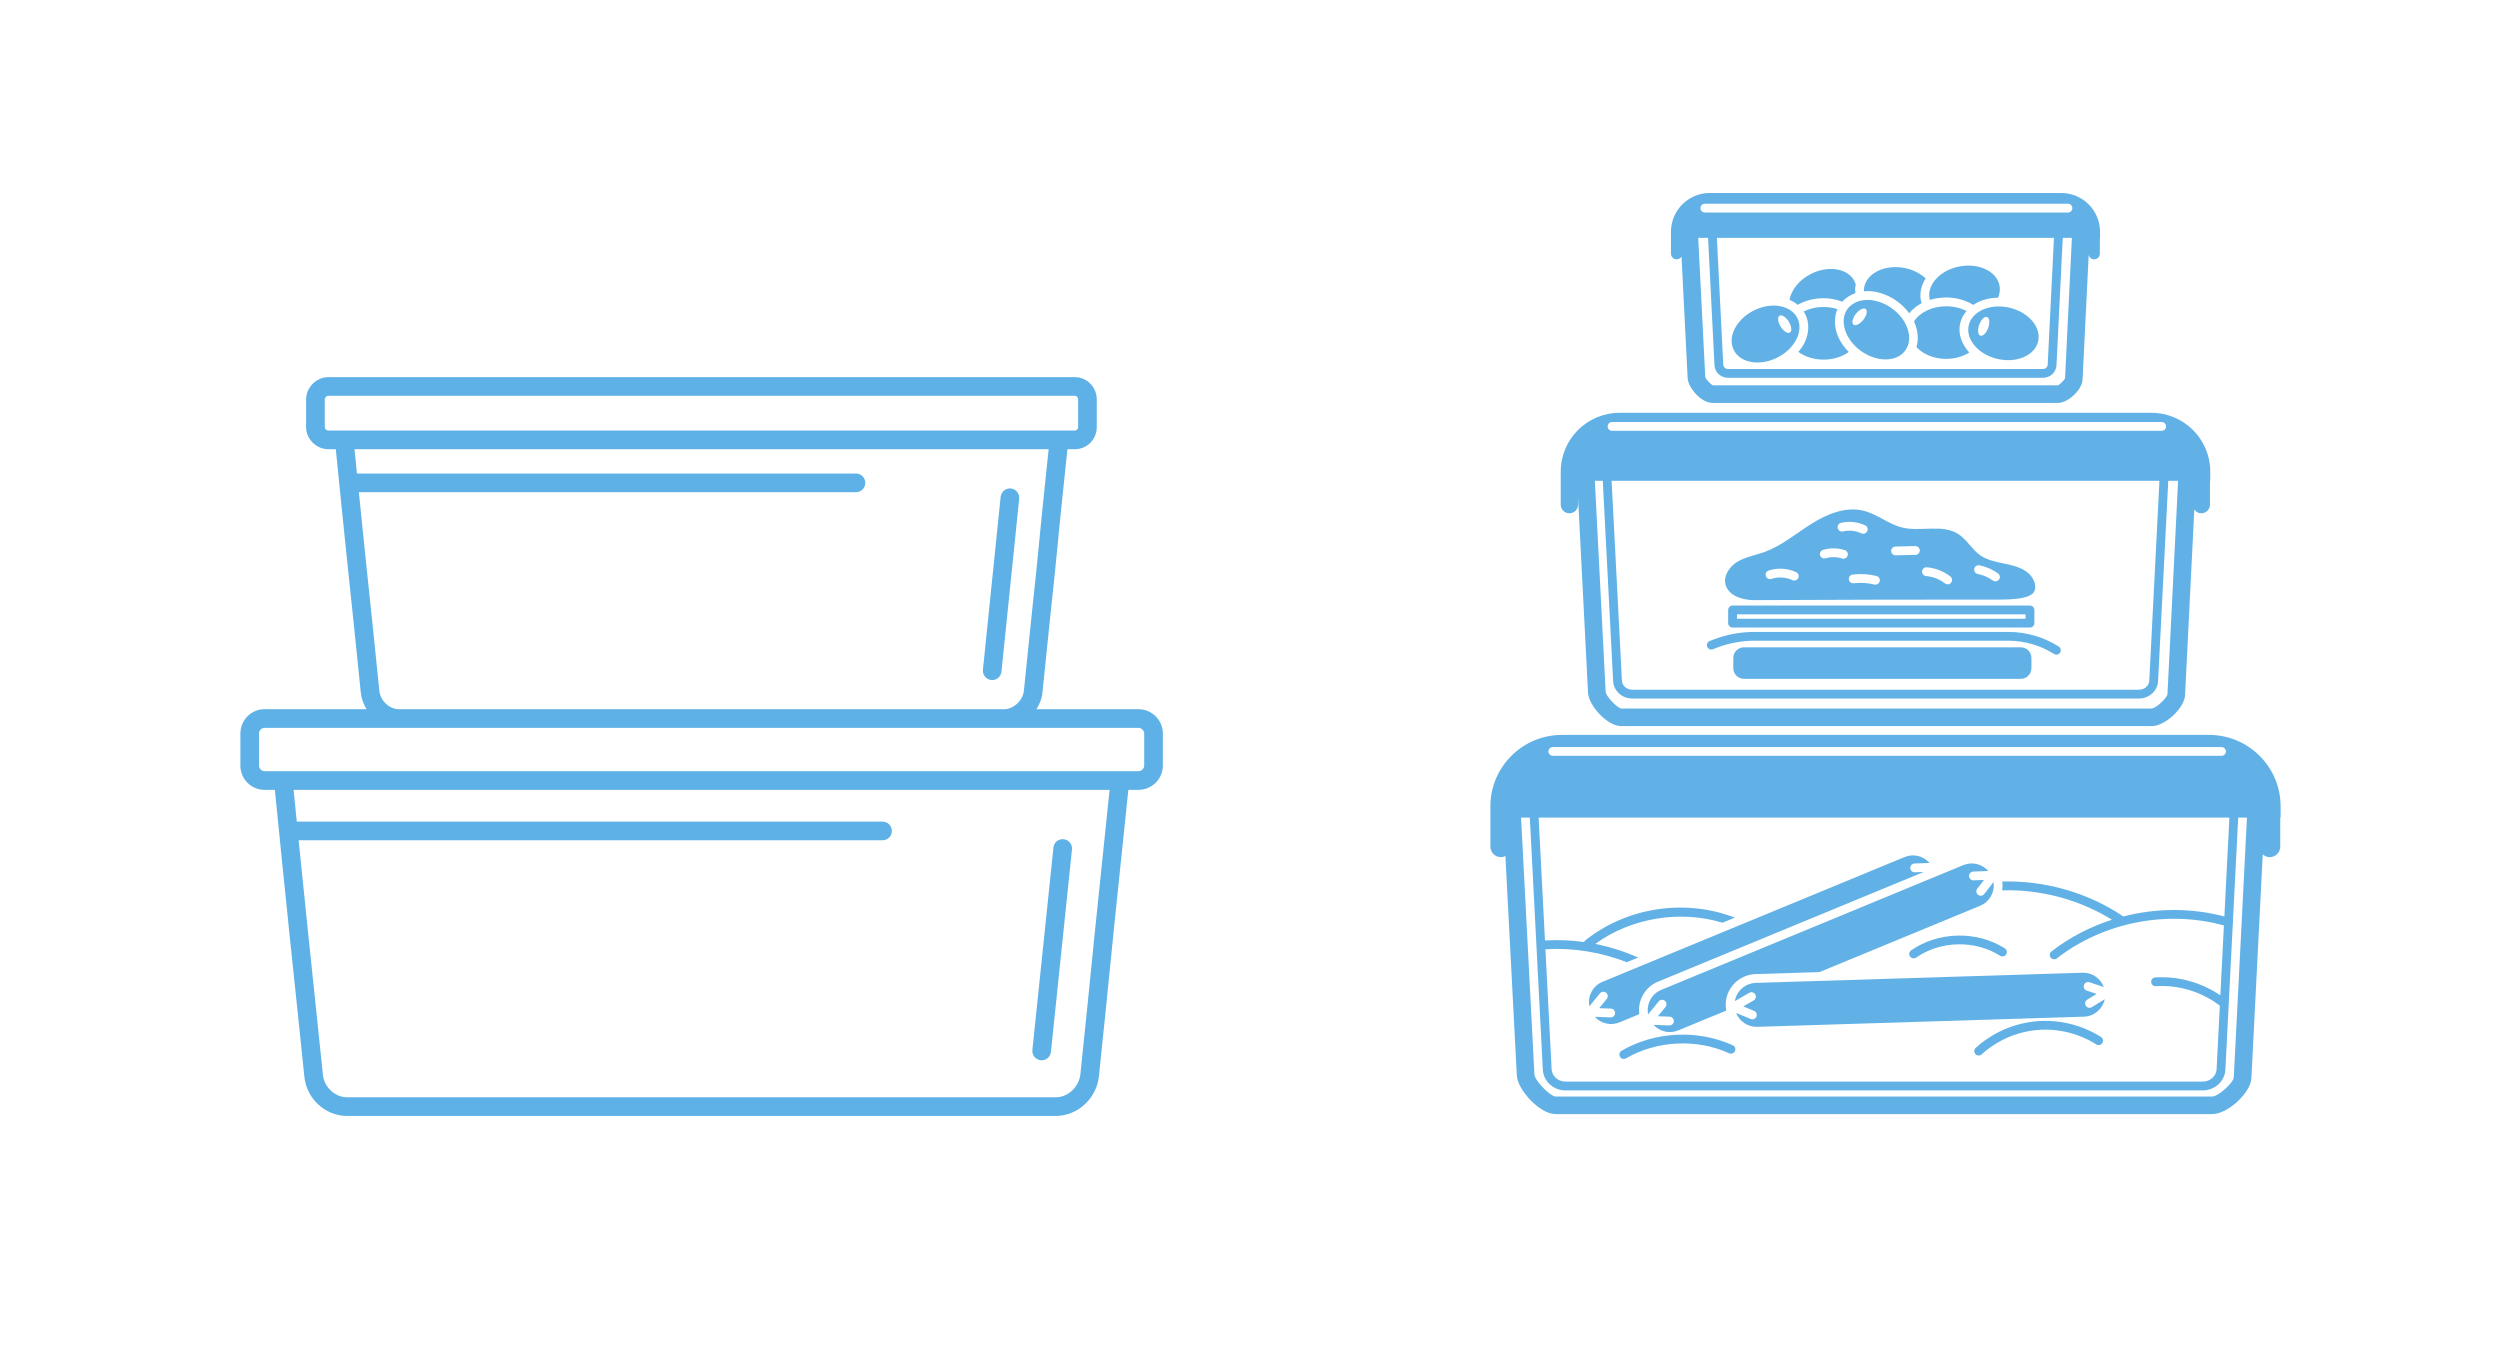 <svg xmlns="http://www.w3.org/2000/svg" xmlns:xlink="http://www.w3.org/1999/xlink" width="832" zoomAndPan="magnify" viewBox="0 0 624 336" height="448" preserveAspectRatio="xMidYMid meet" version="1.0"><defs><filter x="0%" y="0%" width="100%" height="100%" id="d34b1cc198"><feColorMatrix values="0 0 0 0 1 0 0 0 0 1 0 0 0 0 1 0 0 0 1 0" color-interpolation-filters="sRGB"/></filter><mask id="2c5afa3f24"><g filter="url(#d34b1cc198)"><rect x="-62.4" width="748.8" fill="#000000" y="-33.6" height="403.2" fill-opacity="0.22"/></g></mask><clipPath id="4cb673d56a"><path d="M 0 0 L 624 0 L 624 336 L 0 336 Z M 0 0 " clip-rule="nonzero"/></clipPath><clipPath id="41f130d10c"><path d="M 22.5 0 L 601.5 0 C 613.926 0 624 10.074 624 22.5 L 624 313.5 C 624 325.926 613.926 336 601.5 336 L 22.5 336 C 10.074 336 0 325.926 0 313.5 L 0 22.5 C 0 10.074 10.074 0 22.5 0 " clip-rule="nonzero"/></clipPath><clipPath id="82b5b65a9d"><rect x="0" width="624" y="0" height="336"/></clipPath><clipPath id="e95b536bdf"><path d="M 372 183.051 L 569.242 183.051 L 569.242 278.082 L 372 278.082 Z M 372 183.051 " clip-rule="nonzero"/></clipPath><clipPath id="4f3b2cf077"><path d="M 60 94.133 L 290.25 94.133 L 290.25 278.543 L 60 278.543 Z M 60 94.133 " clip-rule="nonzero"/></clipPath></defs><rect x="-62.4" width="748.8" fill="#ffffff" y="-33.6" height="403.2" fill-opacity="1"/><rect x="-62.4" width="748.8" fill="#ffffff" y="-33.6" height="403.2" fill-opacity="1"/><g mask="url(#2c5afa3f24)"><g><g clip-path="url(#82b5b65a9d)"><g clip-path="url(#4cb673d56a)"><g clip-path="url(#41f130d10c)"><rect x="-137.28" width="898.56" fill="#ffffff" height="483.84" y="-73.92" fill-opacity="1"/></g></g></g></g></g><path fill="#61b1e6" d="M 396.707 251.16 L 399.348 247.938 C 399.73 247.469 400.426 247.402 400.895 247.785 C 401.363 248.172 401.434 248.859 401.047 249.328 L 399.156 251.641 L 402.07 251.746 C 402.676 251.766 403.148 252.273 403.129 252.879 C 403.109 253.473 402.621 253.938 402.031 253.938 C 402.016 253.938 402.004 253.938 401.992 253.938 L 398.055 253.797 C 399.57 255.457 402.008 256.094 404.207 255.188 L 409.164 253.137 C 408.719 249.773 410.535 246.387 413.824 245.027 L 480.156 217.641 L 477.941 217.723 C 477.93 217.723 477.914 217.723 477.902 217.723 C 477.316 217.723 476.828 217.258 476.805 216.668 C 476.781 216.059 477.254 215.551 477.859 215.527 L 481.621 215.391 C 480.109 213.668 477.633 212.992 475.398 213.914 L 433.918 231.043 L 433.918 231.039 L 433.156 231.355 L 400.004 245.047 C 397.547 246.062 396.219 248.648 396.707 251.16 " fill-opacity="1" fill-rule="nonzero"/><g clip-path="url(#e95b536bdf)"><path fill="#61b1e6" d="M 557.555 268.898 C 557.469 270.285 553.652 273.691 552.184 273.691 L 388.281 273.691 C 386.867 273.633 383.066 269.684 382.992 268.203 L 379.66 204.078 L 381.844 204.078 L 385.09 266.98 C 385.238 269.891 387.738 272.168 390.777 272.168 L 549.77 272.168 C 552.812 272.168 555.309 269.887 555.457 266.977 L 557.312 230.504 C 557.316 230.496 557.32 230.492 557.324 230.488 C 557.375 230.316 557.371 230.145 557.34 229.984 L 558.656 204.078 L 560.84 204.078 Z M 556.457 204.078 L 555.203 228.758 C 546.969 226.57 538.215 226.625 529.988 228.746 C 521.191 222.809 510.391 219.723 499.762 220.023 C 499.859 220.766 499.852 221.504 499.734 222.227 C 509.316 221.941 519.016 224.539 527.152 229.566 C 521.715 231.312 516.57 233.961 512.047 237.48 C 511.566 237.855 511.484 238.543 511.855 239.023 C 512.074 239.301 512.398 239.445 512.723 239.445 C 512.961 239.445 513.199 239.367 513.398 239.211 C 525.016 230.176 540.91 227.074 555.09 230.996 L 554.199 248.434 C 549.484 245.223 543.66 243.594 537.949 243.965 C 537.344 244 536.883 244.523 536.926 245.129 C 536.965 245.738 537.492 246.191 538.094 246.152 C 543.738 245.777 549.512 247.535 553.988 250.957 C 554.012 250.977 554.043 250.969 554.07 250.988 L 553.266 266.863 C 553.176 268.609 551.641 269.973 549.77 269.973 L 390.777 269.973 C 388.91 269.973 387.375 268.609 387.285 266.863 L 385.738 236.934 C 392.617 236.508 399.605 237.656 406.059 240.168 L 408.898 238.996 C 405.461 237.488 401.859 236.336 398.176 235.605 C 407.094 229.09 419.359 227.082 429.941 230.309 L 433.004 229.043 C 420.637 224.242 406.051 226.434 395.68 234.727 C 395.543 234.836 395.445 234.977 395.379 235.129 C 392.145 234.676 388.875 234.547 385.625 234.742 L 384.043 204.078 Z M 387.586 186.461 L 554.48 186.461 C 555.09 186.461 555.582 186.949 555.582 187.559 C 555.582 188.164 555.09 188.656 554.48 188.656 L 387.586 188.656 C 386.977 188.656 386.484 188.164 386.484 187.559 C 386.484 186.949 386.977 186.461 387.586 186.461 Z M 551.352 183.43 L 389.891 183.43 C 380.008 183.43 372 191.422 372 201.281 L 372 211.316 C 372 212.766 373.18 213.941 374.633 213.941 C 375.035 213.941 375.406 213.836 375.75 213.672 L 378.598 268.426 C 378.777 272.008 384.305 278.082 388.277 278.082 L 552.184 278.082 C 556.02 278.082 561.766 272.801 561.949 269.113 L 564.781 213.254 C 565.246 213.672 565.844 213.941 566.516 213.941 C 567.969 213.941 569.148 212.766 569.148 211.316 L 569.148 204.078 L 569.242 204.078 L 569.242 201.281 C 569.242 191.422 561.23 183.43 551.352 183.43 " fill-opacity="1" fill-rule="nonzero"/></g><path fill="#61b1e6" d="M 411.371 253.172 L 414.008 249.953 C 414.391 249.48 415.086 249.414 415.555 249.797 C 416.023 250.184 416.094 250.871 415.707 251.34 L 413.812 253.652 L 416.73 253.758 C 417.34 253.777 417.812 254.285 417.793 254.891 C 417.77 255.484 417.281 255.949 416.691 255.949 C 416.68 255.949 416.668 255.949 416.652 255.949 L 412.715 255.809 C 414.23 257.469 416.668 258.105 418.867 257.199 L 430.891 252.234 C 430.816 251.848 430.75 251.457 430.734 251.051 C 430.602 246.816 433.945 243.266 438.188 243.133 L 454.133 242.637 L 494.262 226.066 C 496.652 225.082 497.957 222.605 497.578 220.164 L 495.266 223.148 C 495.051 223.43 494.727 223.574 494.398 223.574 C 494.16 223.574 493.926 223.5 493.727 223.348 C 493.242 222.977 493.156 222.285 493.527 221.809 L 495.207 219.637 L 492.605 219.734 C 492.59 219.734 492.578 219.734 492.566 219.734 C 491.977 219.734 491.488 219.27 491.465 218.68 C 491.445 218.074 491.918 217.562 492.527 217.539 L 496.281 217.402 C 494.773 215.68 492.293 215.004 490.059 215.926 L 414.664 247.059 C 412.207 248.074 410.879 250.66 411.371 253.172 " fill-opacity="1" fill-rule="nonzero"/><path fill="#61b1e6" d="M 433.012 249.883 L 436.617 247.801 C 437.137 247.5 437.812 247.676 438.121 248.203 C 438.426 248.727 438.242 249.398 437.719 249.703 L 435.125 251.195 L 437.816 252.324 C 438.379 252.555 438.645 253.199 438.406 253.758 C 438.23 254.18 437.82 254.43 437.395 254.43 C 437.254 254.43 437.109 254.406 436.969 254.344 L 433.336 252.828 C 434.168 254.914 436.219 256.371 438.602 256.297 L 520.152 253.762 C 522.734 253.68 524.832 251.828 525.344 249.406 L 522.125 251.387 C 521.945 251.496 521.746 251.551 521.547 251.551 C 521.184 251.551 520.82 251.363 520.613 251.027 C 520.293 250.508 520.457 249.836 520.973 249.52 L 523.312 248.082 L 520.844 247.254 C 520.27 247.059 519.961 246.438 520.152 245.863 C 520.348 245.289 520.969 244.984 521.543 245.172 L 525.109 246.367 C 524.309 244.223 522.227 242.715 519.809 242.793 L 438.258 245.328 C 435.598 245.41 433.441 247.363 433.012 249.883 " fill-opacity="1" fill-rule="nonzero"/><path fill="#61b1e6" d="M 524.402 258.828 C 519.637 255.809 513.93 254.418 508.305 254.906 C 502.688 255.398 497.297 257.758 493.137 261.555 C 492.684 261.965 492.652 262.656 493.062 263.105 C 493.281 263.344 493.578 263.461 493.875 263.461 C 494.141 263.461 494.406 263.367 494.617 263.176 C 498.426 259.699 503.355 257.539 508.496 257.09 C 513.633 256.648 518.863 257.918 523.223 260.68 C 523.742 261.008 524.418 260.855 524.738 260.344 C 525.066 259.828 524.914 259.152 524.402 258.828 " fill-opacity="1" fill-rule="nonzero"/><path fill="#61b1e6" d="M 432.5 260.895 C 423.723 256.922 413.086 257.441 404.746 262.262 C 404.219 262.566 404.039 263.238 404.344 263.762 C 404.547 264.113 404.918 264.309 405.297 264.309 C 405.484 264.309 405.676 264.262 405.848 264.164 C 413.586 259.699 423.449 259.203 431.59 262.895 C 432.145 263.145 432.797 262.902 433.047 262.348 C 433.297 261.797 433.051 261.145 432.5 260.895 " fill-opacity="1" fill-rule="nonzero"/><path fill="#61b1e6" d="M 477.02 237.207 C 476.52 237.551 476.398 238.238 476.746 238.734 C 476.961 239.039 477.301 239.203 477.648 239.203 C 477.867 239.203 478.086 239.141 478.277 239.008 C 484.352 234.777 492.957 234.586 499.215 238.547 C 499.727 238.875 500.406 238.723 500.73 238.211 C 501.059 237.699 500.906 237.02 500.395 236.695 C 493.41 232.273 483.797 232.488 477.02 237.207 " fill-opacity="1" fill-rule="nonzero"/><path fill="#61b1e6" d="M 400.055 120.012 L 402.637 170.004 C 402.762 172.438 404.848 174.348 407.387 174.348 L 533.906 174.348 C 536.445 174.348 538.531 172.438 538.656 170.004 L 541.199 120.012 L 543.652 120.012 L 541 173.25 C 540.836 174.309 538.152 176.758 537.082 176.844 L 404.672 176.848 C 403.57 176.668 400.91 173.836 400.77 172.703 L 398.074 120.012 Z M 538.996 120.012 L 536.461 169.891 C 536.395 171.16 535.273 172.152 533.906 172.152 L 407.387 172.152 C 406.02 172.152 404.895 171.16 404.832 169.895 L 402.258 120.012 Z M 402.367 105.336 L 539.551 105.336 C 540.156 105.336 540.648 105.828 540.648 106.434 C 540.648 107.039 540.156 107.531 539.551 107.531 L 402.367 107.531 C 401.762 107.531 401.27 107.039 401.27 106.434 C 401.27 105.828 401.762 105.336 402.367 105.336 Z M 391.723 128.121 C 392.914 128.121 393.883 127.156 393.883 125.965 L 393.883 124.219 L 396.375 172.922 C 396.527 176.078 401.16 181.23 404.617 181.23 L 537.082 181.23 C 540.418 181.23 545.238 176.742 545.395 173.488 L 547.699 127.176 C 548.094 127.73 548.707 128.121 549.441 128.121 C 550.637 128.121 551.605 127.156 551.605 125.965 L 551.605 120.012 L 551.68 120.012 L 551.68 117.715 C 551.68 109.609 545.098 103.039 536.977 103.039 L 404.262 103.039 C 396.141 103.039 389.559 109.609 389.559 117.715 L 389.559 125.965 C 389.559 127.156 390.527 128.121 391.723 128.121 " fill-opacity="1" fill-rule="nonzero"/><path fill="#61b1e6" d="M 504.387 161.57 L 435.293 161.57 C 433.824 161.57 432.633 162.758 432.633 164.223 L 432.633 166.785 C 432.633 168.25 433.824 169.438 435.293 169.438 L 504.387 169.438 C 505.855 169.438 507.043 168.25 507.043 166.785 L 507.043 164.223 C 507.043 162.758 505.855 161.57 504.387 161.57 " fill-opacity="1" fill-rule="nonzero"/><path fill="#61b1e6" d="M 427.535 162.047 L 428.438 161.695 C 431.484 160.52 434.68 159.922 437.941 159.922 L 501.27 159.922 C 505.316 159.922 509.262 161.066 512.684 163.23 C 512.867 163.344 513.07 163.402 513.273 163.402 C 513.637 163.402 513.992 163.219 514.203 162.891 C 514.527 162.375 514.375 161.699 513.863 161.375 C 510.09 158.988 505.734 157.727 501.27 157.727 L 437.941 157.727 C 434.406 157.727 430.941 158.375 427.645 159.648 L 426.742 159.996 C 426.172 160.219 425.891 160.852 426.113 161.418 C 426.332 161.984 426.973 162.266 427.535 162.047 " fill-opacity="1" fill-rule="nonzero"/><path fill="#61b1e6" d="M 505.574 154.438 L 433.551 154.438 L 433.551 153.34 L 505.574 153.34 Z M 506.676 151.145 L 432.453 151.145 C 431.844 151.145 431.352 151.637 431.352 152.242 L 431.352 155.535 C 431.352 156.141 431.844 156.629 432.453 156.629 L 506.676 156.629 C 507.285 156.629 507.777 156.141 507.777 155.535 L 507.777 152.242 C 507.777 151.637 507.285 151.145 506.676 151.145 " fill-opacity="1" fill-rule="nonzero"/><path fill="#61b1e6" d="M 441.449 142.41 C 443.688 141.672 446.191 141.82 448.32 142.816 C 448.871 143.074 449.109 143.727 448.852 144.277 C 448.664 144.672 448.266 144.91 447.855 144.91 C 447.695 144.91 447.539 144.875 447.391 144.805 C 445.758 144.043 443.848 143.93 442.141 144.492 C 441.562 144.68 440.945 144.371 440.75 143.797 C 440.562 143.223 440.875 142.602 441.449 142.41 Z M 455.031 137.25 C 456.797 136.727 458.715 136.75 460.461 137.312 C 461.039 137.496 461.355 138.117 461.168 138.691 C 461.02 139.156 460.586 139.453 460.125 139.453 C 460.012 139.453 459.898 139.434 459.785 139.398 C 458.461 138.973 456.996 138.957 455.664 139.352 C 455.074 139.523 454.469 139.191 454.293 138.613 C 454.121 138.035 454.449 137.422 455.031 137.25 Z M 459.508 130.5 C 461.523 130.027 463.668 130.254 465.539 131.125 C 466.09 131.383 466.328 132.035 466.074 132.586 C 465.883 132.984 465.488 133.219 465.074 133.219 C 464.918 133.219 464.762 133.188 464.609 133.117 C 463.184 132.453 461.547 132.277 460.012 132.641 C 459.402 132.777 458.828 132.41 458.688 131.82 C 458.551 131.23 458.918 130.641 459.508 130.5 Z M 469.172 145.105 C 469.047 145.605 468.598 145.934 468.109 145.934 C 468.02 145.934 467.93 145.926 467.84 145.902 C 466.152 145.477 464.422 145.375 462.699 145.59 C 462.109 145.648 461.551 145.242 461.473 144.637 C 461.395 144.035 461.82 143.488 462.426 143.414 C 464.426 143.16 466.426 143.281 468.375 143.773 C 468.965 143.922 469.324 144.52 469.172 145.105 Z M 473.109 136.414 L 478.059 136.297 C 478.641 136.312 479.172 136.766 479.184 137.367 C 479.199 137.977 478.719 138.48 478.109 138.492 L 473.16 138.609 C 473.152 138.609 473.145 138.609 473.137 138.609 C 472.539 138.609 472.051 138.133 472.035 137.535 C 472.023 136.934 472.5 136.43 473.109 136.414 Z M 480.926 141.594 C 483.051 141.762 485.141 142.578 486.82 143.891 C 487.297 144.266 487.379 144.957 487.008 145.43 C 486.789 145.707 486.469 145.852 486.141 145.852 C 485.906 145.852 485.664 145.777 485.461 145.617 C 484.121 144.566 482.449 143.914 480.75 143.781 C 480.148 143.734 479.695 143.203 479.742 142.602 C 479.793 141.996 480.336 141.551 480.926 141.594 Z M 492.77 141.969 C 492.887 141.371 493.457 140.988 494.059 141.102 C 495.727 141.43 497.332 142.129 498.707 143.121 C 499.195 143.48 499.309 144.164 498.953 144.656 C 498.738 144.953 498.402 145.109 498.062 145.109 C 497.836 145.109 497.609 145.039 497.414 144.902 C 496.297 144.09 494.988 143.523 493.637 143.258 C 493.039 143.141 492.652 142.562 492.77 141.969 Z M 437.938 149.793 C 459.211 149.68 478.34 149.652 499.414 149.652 C 505.578 149.652 507.508 148.605 507.875 147.32 C 508.367 145.586 507.273 143.738 505.809 142.688 C 502.465 140.281 497.613 140.957 494.246 138.586 C 492.176 137.125 490.941 134.688 488.812 133.316 C 484.82 130.734 479.441 132.789 474.812 131.68 C 471.387 130.855 468.57 128.332 465.148 127.48 C 460.684 126.367 456.02 128.293 452.125 130.75 C 448.234 133.207 444.645 136.266 440.312 137.816 C 438.086 138.613 435.684 139.004 433.656 140.219 C 431.625 141.434 430.027 143.852 430.754 146.098 C 431.629 148.82 435.07 149.809 437.938 149.793 " fill-opacity="1" fill-rule="nonzero"/><path fill="#61b1e6" d="M 426.336 59.379 L 427.93 91.141 C 428.016 92.91 429.496 94.297 431.301 94.297 L 509.93 94.297 C 511.734 94.297 513.215 92.91 513.301 91.141 L 514.867 59.379 L 517.145 59.379 L 515.441 94.375 C 515.262 94.914 514.039 96.051 513.633 96.18 L 427.535 96.18 C 426.941 95.902 425.766 94.613 425.633 94.152 L 423.879 59.379 Z M 512.668 59.379 L 511.105 91.031 C 511.074 91.633 510.559 92.102 509.93 92.102 L 431.301 92.102 C 430.672 92.102 430.156 91.633 430.125 91.035 L 428.539 59.379 Z M 425.531 50.848 L 516.16 50.848 C 516.766 50.848 517.258 51.34 517.258 51.945 C 517.258 52.555 516.766 53.043 516.16 53.043 L 425.531 53.043 C 424.922 53.043 424.43 52.555 424.43 51.945 C 424.43 51.34 424.922 50.848 425.531 50.848 Z M 418.496 64.734 C 419.02 64.734 419.457 64.441 419.707 64.023 L 421.234 94.367 C 421.355 96.816 424.664 100.57 427.371 100.57 L 513.633 100.57 C 516.223 100.57 519.688 97.301 519.809 94.742 L 521.336 63.66 C 521.5 64.273 522.031 64.734 522.695 64.734 C 523.484 64.734 524.125 64.098 524.125 63.312 L 524.125 59.379 L 524.172 59.379 L 524.172 57.863 C 524.172 52.508 519.824 48.168 514.457 48.168 L 426.781 48.168 C 421.418 48.168 417.066 52.508 417.066 57.863 L 417.066 63.312 C 417.066 64.098 417.707 64.734 418.496 64.734 " fill-opacity="1" fill-rule="nonzero"/><path fill="#61b1e6" d="M 481.703 74.855 C 482.957 74.477 484.316 74.25 485.758 74.25 L 485.781 74.25 C 488.324 74.254 490.66 74.949 492.531 76.102 C 494.188 74.98 496.332 74.332 498.73 74.305 C 499.129 73.348 499.273 72.336 499.086 71.328 C 498.422 67.762 493.969 65.598 489.141 66.496 C 484.316 67.395 480.941 71.012 481.609 74.574 C 481.625 74.676 481.68 74.762 481.703 74.855 " fill-opacity="1" fill-rule="nonzero"/><path fill="#61b1e6" d="M 466.082 72.652 C 468.594 72.652 471.223 73.547 473.48 75.168 C 474.703 76.043 475.723 77.074 476.535 78.188 C 477.352 77.184 478.398 76.316 479.668 75.664 C 479.598 75.434 479.492 75.219 479.445 74.977 C 479.09 73.07 479.578 71.172 480.648 69.492 C 479.281 68.223 477.395 67.242 475.18 66.852 C 470.348 65.996 465.918 68.203 465.285 71.773 C 465.227 72.098 465.238 72.418 465.246 72.738 C 465.527 72.715 465.793 72.652 466.082 72.652 " fill-opacity="1" fill-rule="nonzero"/><path fill="#61b1e6" d="M 489.262 80.691 C 489.527 79.539 490.094 78.523 490.844 77.633 C 489.406 76.891 487.664 76.445 485.777 76.445 C 482.207 76.438 479.148 78 477.73 80.238 C 478.715 82.371 478.945 84.621 478.348 86.617 C 479.938 88.395 482.656 89.574 485.754 89.578 C 487.969 89.582 489.969 88.965 491.527 87.98 C 489.609 85.887 488.66 83.262 489.262 80.691 " fill-opacity="1" fill-rule="nonzero"/><path fill="#61b1e6" d="M 465.098 79.812 C 464.254 80.887 463.152 81.43 462.633 81.023 C 462.113 80.621 462.379 79.422 463.219 78.348 C 464.062 77.273 465.164 76.727 465.68 77.133 C 466.199 77.539 465.938 78.738 465.098 79.812 Z M 472.199 76.949 C 468.855 74.551 464.855 74.238 462.395 75.93 L 462.395 75.926 L 462.391 75.93 C 461.918 76.254 461.48 76.625 461.141 77.102 C 459.016 80.047 460.527 84.75 464.512 87.613 C 468.5 90.473 473.449 90.402 475.57 87.461 C 477.691 84.516 476.184 79.809 472.199 76.949 " fill-opacity="1" fill-rule="nonzero"/><path fill="#61b1e6" d="M 496.25 81.859 C 495.789 83.145 494.91 84.004 494.293 83.781 C 493.672 83.559 493.547 82.336 494.008 81.055 C 494.473 79.77 495.348 78.91 495.969 79.133 C 496.586 79.355 496.715 80.578 496.25 81.859 Z M 491.402 81.188 C 490.578 84.719 493.789 88.48 498.574 89.59 C 503.355 90.699 507.895 88.734 508.719 85.203 C 509.543 81.672 506.332 77.906 501.551 76.797 C 496.77 75.688 492.227 77.656 491.402 81.188 " fill-opacity="1" fill-rule="nonzero"/><path fill="#61b1e6" d="M 458.633 77.152 C 457.57 76.816 456.398 76.629 455.172 76.625 C 453.324 76.625 451.609 77.039 450.188 77.746 C 450.316 77.945 450.453 78.141 450.562 78.355 C 451.668 80.52 451.594 83.18 450.363 85.645 C 449.977 86.426 449.453 87.141 448.875 87.832 C 450.48 89.02 452.699 89.758 455.148 89.762 C 457.605 89.766 459.828 89.031 461.441 87.844 C 460.051 86.441 459 84.801 458.441 83.059 C 457.777 80.98 457.871 78.91 458.633 77.152 " fill-opacity="1" fill-rule="nonzero"/><path fill="#61b1e6" d="M 455.152 74.434 L 455.176 74.434 C 456.852 74.434 458.414 74.773 459.828 75.312 C 460.691 74.34 461.805 73.617 463.098 73.184 C 463.035 72.582 463.012 71.984 463.117 71.391 C 463.137 71.285 463.184 71.191 463.203 71.09 C 463.117 70.789 463.043 70.488 462.898 70.207 C 461.246 66.973 456.363 66.156 451.988 68.379 C 449.031 69.887 447.102 72.387 446.66 74.848 C 447.418 75.168 448.105 75.582 448.711 76.082 C 450.512 75.059 452.711 74.434 455.152 74.434 " fill-opacity="1" fill-rule="nonzero"/><path fill="#61b1e6" d="M 444.164 78.805 C 444.727 78.461 445.762 79.125 446.48 80.285 C 447.195 81.445 447.324 82.664 446.762 83.008 C 446.203 83.355 445.168 82.695 444.453 81.531 C 443.734 80.371 443.605 79.152 444.164 78.805 Z M 443.668 89.227 C 448.043 87.004 450.25 82.582 448.602 79.352 C 446.953 76.121 442.07 75.301 437.695 77.527 C 433.32 79.75 431.113 84.172 432.762 87.402 C 434.41 90.637 439.293 91.453 443.668 89.227 " fill-opacity="1" fill-rule="nonzero"/><g clip-path="url(#4f3b2cf077)"><path fill="#5eb1e6" d="M 285.594 191.094 C 285.594 191.84 284.914 192.492 284.145 192.492 L 66.016 192.492 C 65.277 192.492 64.656 191.852 64.656 191.094 L 64.656 183.074 C 64.656 182.316 65.277 181.68 66.016 181.68 L 284.145 181.68 C 284.914 181.68 285.594 182.328 285.594 183.074 Z M 274.824 217.676 L 273.258 232.816 C 272.062 244.836 270.863 256.676 269.664 268.137 C 269.332 271.305 266.566 273.883 263.5 273.883 L 86.656 273.883 C 83.574 273.883 80.855 271.324 80.586 268.141 L 79.371 256.449 C 78.57 248.684 77.754 240.781 76.898 232.805 C 76.113 225.246 75.324 217.551 74.539 209.738 L 220.281 209.738 C 221.566 209.738 222.609 208.695 222.609 207.406 C 222.609 206.117 221.566 205.074 220.281 205.074 L 74.074 205.074 C 73.809 202.445 73.547 199.805 73.281 197.152 L 276.953 197.152 C 276.223 204.113 275.52 210.941 274.824 217.676 Z M 89.566 122.848 L 213.645 122.848 C 214.934 122.848 215.973 121.805 215.973 120.516 C 215.973 119.23 214.934 118.188 213.645 118.188 L 89.094 118.188 C 88.891 116.176 88.688 114.16 88.488 112.125 L 261.742 112.125 C 260.648 122.41 259.637 132.383 258.699 142.176 C 257.809 150.441 256.977 158.582 256.156 166.602 L 255.566 172.398 C 255.316 174.855 252.996 177.016 250.602 177.016 L 99.559 177.016 C 97.164 177.016 94.934 174.902 94.684 172.395 L 94.09 166.602 C 93.273 158.582 92.441 150.441 91.551 142.188 C 90.887 135.82 90.227 129.387 89.566 122.848 Z M 85.918 107.465 L 81.957 107.465 C 81.473 107.465 81.059 107.004 81.059 106.629 L 81.059 99.73 C 81.059 99.25 81.496 98.793 81.957 98.793 L 268.293 98.793 C 268.73 98.793 269.102 99.223 269.102 99.73 L 269.102 106.629 C 269.102 107.023 268.754 107.465 268.293 107.465 Z M 284.145 177.016 L 258.703 177.016 C 259.488 175.773 260.043 174.379 260.199 172.871 L 260.789 167.074 C 261.605 159.062 262.438 150.93 263.332 142.652 C 264.277 132.699 265.316 122.559 266.426 112.125 L 268.293 112.125 C 271.301 112.125 273.754 109.66 273.754 106.629 L 273.754 99.73 C 273.754 96.645 271.301 94.133 268.293 94.133 L 81.957 94.133 C 78.945 94.133 76.402 96.695 76.402 99.73 L 76.402 106.629 C 76.402 109.609 78.945 112.125 81.957 112.125 L 83.816 112.125 C 84.852 122.562 85.887 132.715 86.926 142.68 C 87.812 150.93 88.645 159.062 89.461 167.074 L 90.051 172.863 C 90.203 174.383 90.734 175.781 91.496 177.016 L 66.016 177.016 C 62.695 177.016 60 179.734 60 183.074 L 60 191.094 C 60 194.434 62.695 197.152 66.016 197.152 L 68.609 197.152 C 69.828 209.473 71.047 221.559 72.27 233.297 C 73.129 241.273 73.941 249.172 74.746 256.93 L 75.949 268.578 C 76.422 274.164 81.125 278.543 86.656 278.543 L 263.5 278.543 C 268.969 278.543 273.707 274.188 274.293 268.625 C 275.492 257.152 276.691 245.309 277.887 233.289 L 279.453 218.152 C 280.164 211.281 280.891 204.266 281.637 197.152 L 284.145 197.152 C 287.512 197.152 290.25 194.434 290.25 191.094 L 290.25 183.074 C 290.25 179.734 287.512 177.016 284.145 177.016 " fill-opacity="1" fill-rule="nonzero"/></g><path fill="#5eb1e6" d="M 259.758 264.637 C 259.84 264.648 259.922 264.652 260.004 264.652 C 261.18 264.652 262.191 263.762 262.312 262.562 L 267.566 212.031 C 267.699 210.75 266.77 209.605 265.492 209.473 C 264.184 209.312 263.07 210.27 262.938 211.547 L 257.684 262.078 C 257.555 263.359 258.48 264.504 259.758 264.637 " fill-opacity="1" fill-rule="nonzero"/><path fill="#5eb1e6" d="M 247.414 169.73 C 247.492 169.742 247.574 169.742 247.656 169.742 C 248.832 169.742 249.844 168.852 249.965 167.652 L 254.391 124.484 C 254.52 123.203 253.59 122.059 252.312 121.93 C 251.035 121.793 249.891 122.73 249.762 124.008 L 245.336 167.176 C 245.207 168.457 246.137 169.602 247.414 169.73 " fill-opacity="1" fill-rule="nonzero"/></svg>